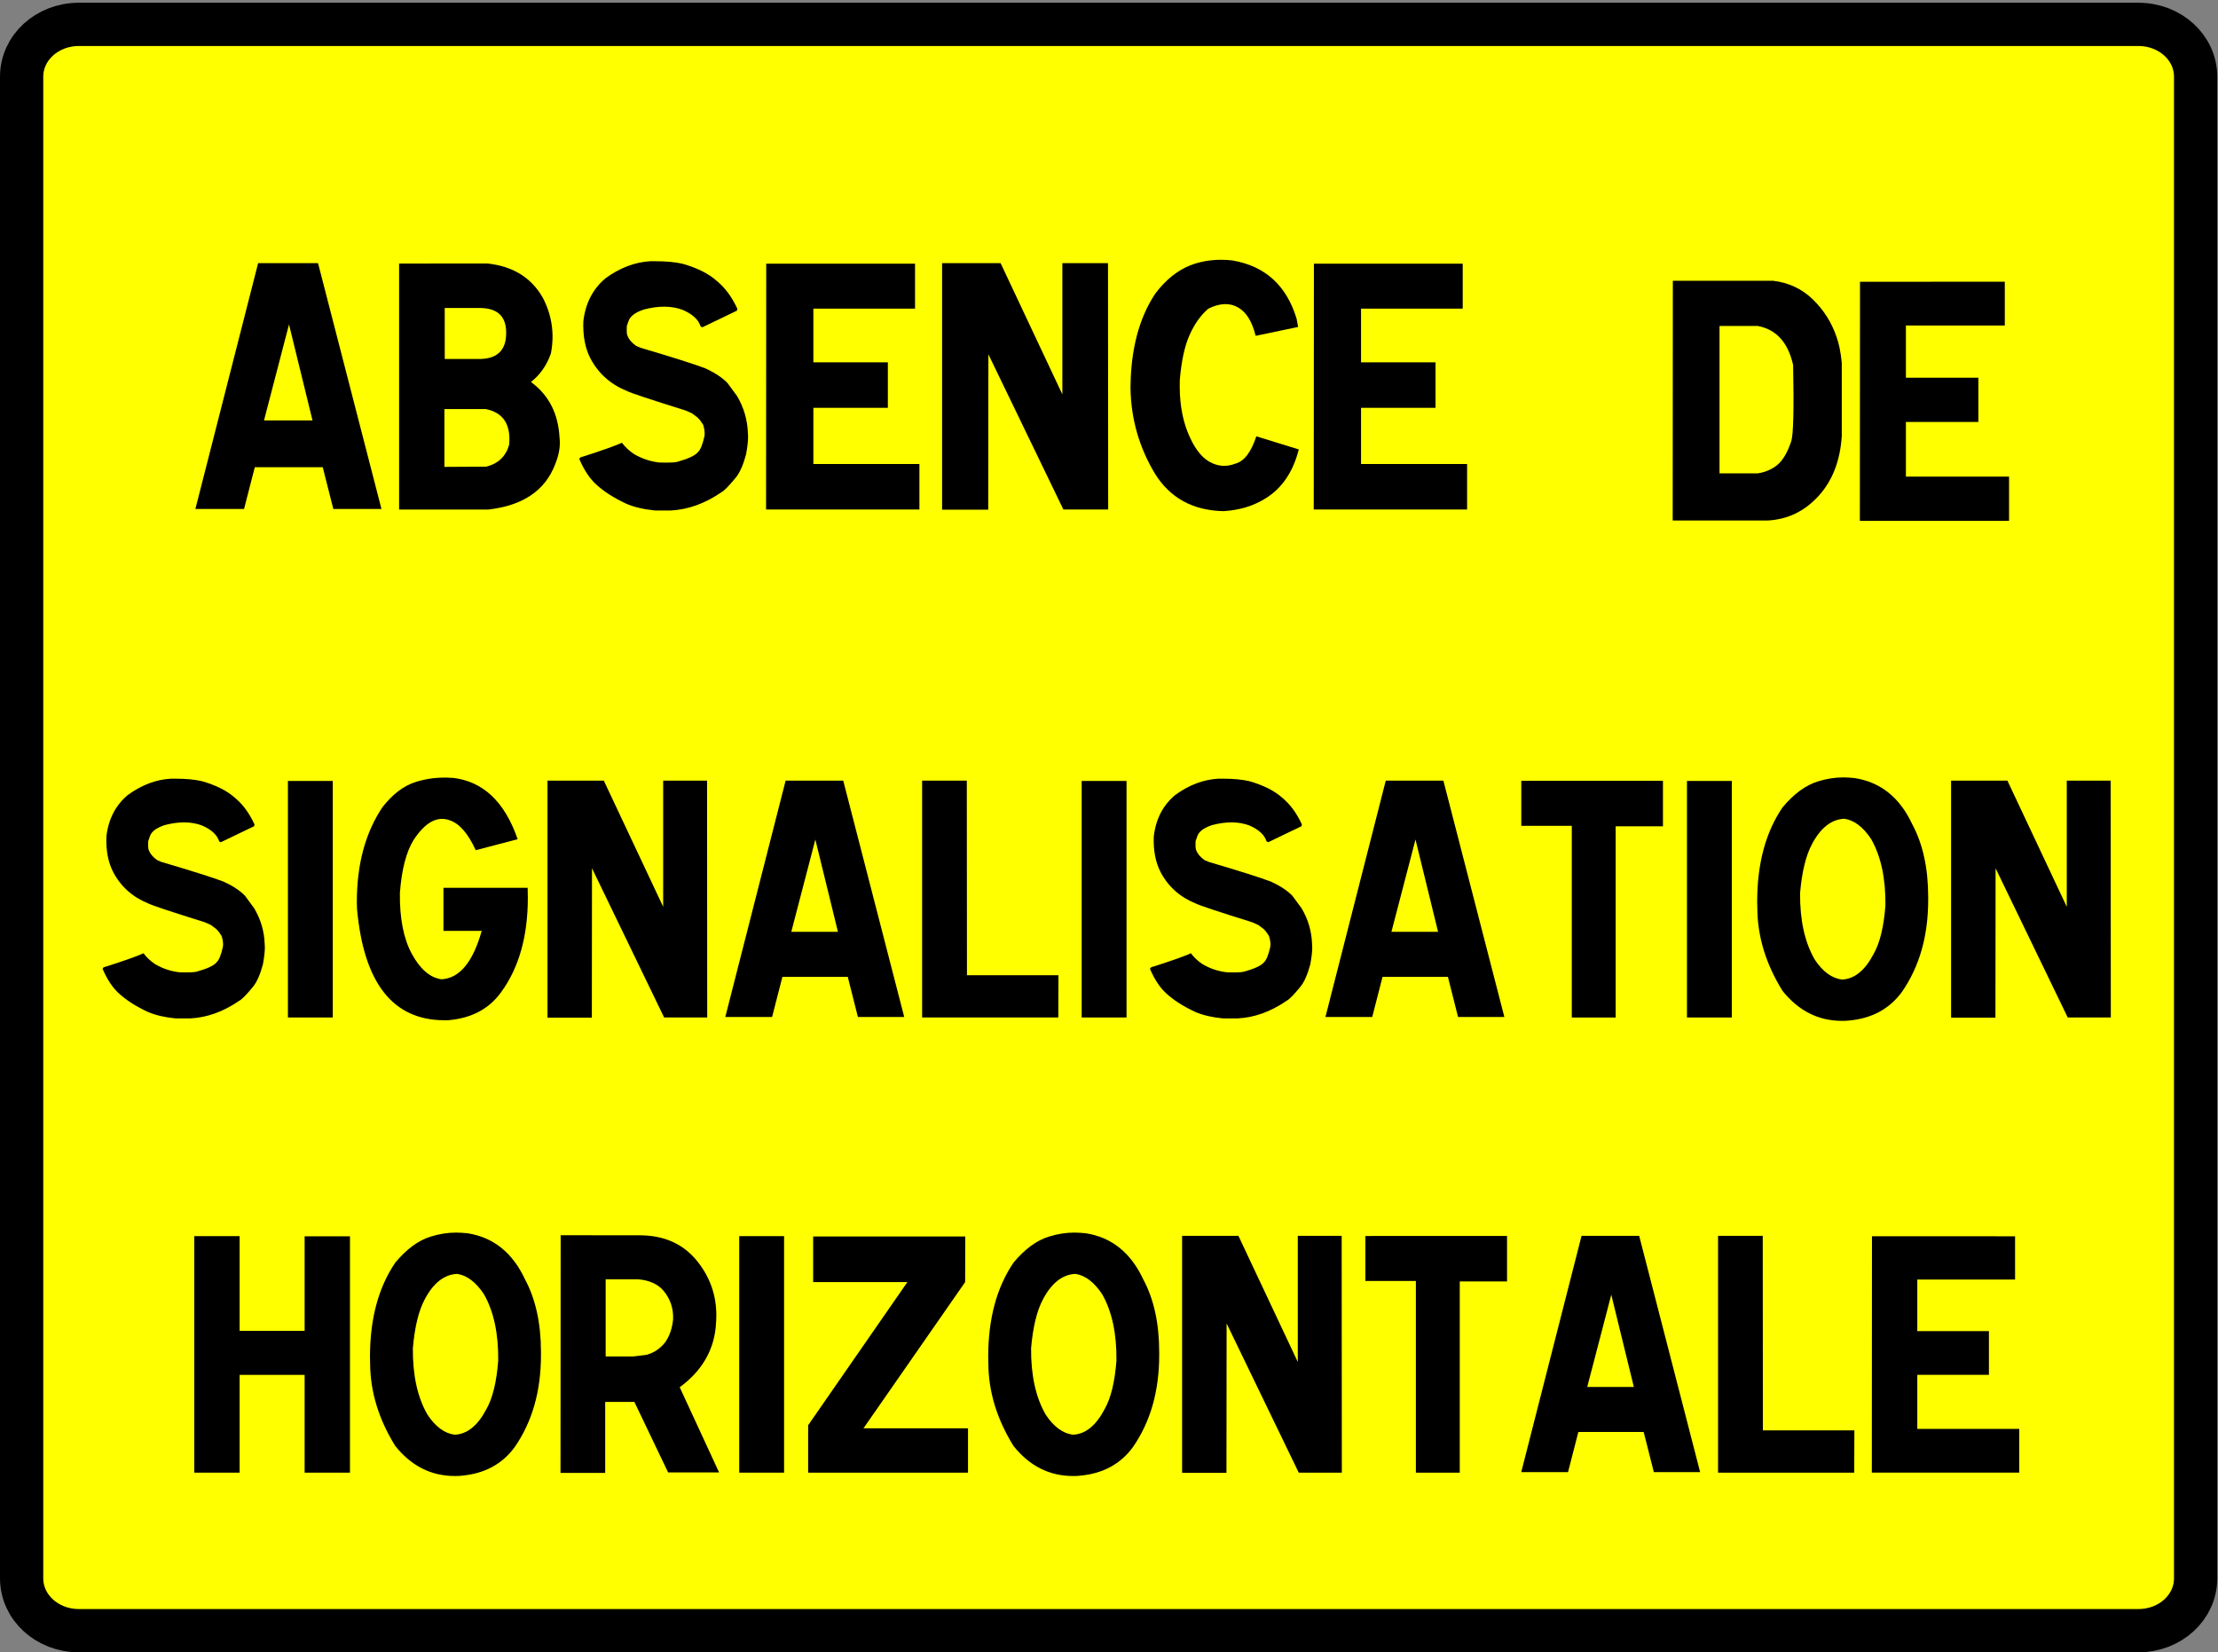 <?xml version="1.0" encoding="UTF-8" standalone="no"?>
<!-- Created with Inkscape (http://www.inkscape.org/) -->

<svg
   xmlns:dc="http://purl.org/dc/elements/1.1/"
   xmlns:cc="http://creativecommons.org/ns#"
   xmlns:rdf="http://www.w3.org/1999/02/22-rdf-syntax-ns#"
   xmlns:svg="http://www.w3.org/2000/svg"
   xmlns="http://www.w3.org/2000/svg"
   xmlns:sodipodi="http://sodipodi.sourceforge.net/DTD/sodipodi-0.dtd"
   xmlns:inkscape="http://www.inkscape.org/namespaces/inkscape"
   width="75.154"
   height="55.984"
   id="svg3801"
   version="1.1"
   inkscape:version="0.48.4 r9939"
   sodipodi:docname="KC1 absence marquage.svg">
  <rect width="100%" height="100%" fill="#808080" stroke="none"/>
  <defs
     id="defs3" />
  <sodipodi:namedview
     inkscape:document-units="mm"
     id="base"
     pagecolor="#ffffff"
     bordercolor="#666666"
     borderopacity="1.0"
     inkscape:pageopacity="0.0"
     inkscape:pageshadow="2"
     inkscape:zoom="5.6"
     inkscape:cx="44.45526"
     inkscape:cy="20.785353"
     inkscape:current-layer="g3126"
     showgrid="false"
     inkscape:snap-page="true"
     inkscape:snap-bbox="true"
     inkscape:bbox-nodes="true"
     showguides="true"
     inkscape:guide-bbox="true"
     inkscape:object-paths="true"
     inkscape:snap-intersection-paths="true"
     inkscape:object-nodes="true"
     inkscape:snap-smooth-nodes="true"
     inkscape:snap-midpoints="true"
     inkscape:snap-object-midpoints="true"
     inkscape:snap-center="true"
     inkscape:bbox-paths="true"
     inkscape:snap-bbox-edge-midpoints="true"
     inkscape:snap-bbox-midpoints="true"
     units="mm"
     inkscape:window-width="1366"
     inkscape:window-height="745"
     inkscape:window-x="-8"
     inkscape:window-y="-8"
     inkscape:window-maximized="1">
    <sodipodi:guide
       orientation="1,0"
       position="37.564,55.158"
       id="guide4138" />
    <sodipodi:guide
       orientation="0,1"
       position="38.066,21.509"
       id="guide4140" />
    <sodipodi:guide
       orientation="0,1"
       position="40.571,6.087"
       id="guide4345" />
    <sodipodi:guide
       orientation="0,1"
       position="38.429,38.347"
       id="guide3010" />
    <sodipodi:guide
       orientation="1,0"
       position="3.543,48.683"
       id="guide3101" />
    <sodipodi:guide
       orientation="1,0"
       position="71.61,35.982"
       id="guide3103" />
  </sodipodi:namedview>
  <g
     inkscape:label="Layer 1"
     inkscape:groupmode="layer"
     id="layer1"
     transform="translate(0,-996.378)">
    <g
       id="g3841">
      <g
         style="font-size:28.323px;font-style:normal;font-weight:normal;text-align:center;line-height:125%;letter-spacing:0px;word-spacing:0px;text-anchor:middle;fill:#000000;fill-opacity:1;stroke:none;font-family:Sans"
         id="text3789">
        <g
           id="g3126">
          <g
             id="g3263">
            <path
               inkscape:connector-curvature="0"
               id="rect3019"
               d="m 2.67,997.204 69.789,0 c 1.073,0 1.937,0.79 1.937,1.772 l 0,50.882 c 0,0.982 -0.864,1.772 -1.937,1.772 l -69.789,0 c -1.073,0 -1.937,-0.79 -1.937,-1.772 l 0,-50.882 c 0,-0.982 0.864,-1.772 1.937,-1.772 z"
               style="fill:#ffff00;fill-opacity:1;fill-rule:nonzero;stroke:#000000;stroke-width:1.466;stroke-miterlimit:4;stroke-opacity:1" />
            <g
               transform="matrix(0.824,0,0,0.824,3.701,178.15)"
               id="text3034"
               style="font-size:28.261px;font-style:normal;font-weight:normal;text-align:center;line-height:125%;letter-spacing:0px;word-spacing:0px;text-anchor:middle;fill:#000000;fill-opacity:1;stroke:none;font-family:Sans">
              <path
                 inkscape:connector-curvature="0"
                 id="path3140"
                 style="font-size:14.131px;font-variant:normal;font-stretch:normal;font-family:Caracteres L1;-inkscape-font-specification:Caracteres L1"
                 d="m 8.587,1003.817 2.608,10.108 -1.98,0 -0.435,-1.718 -2.794,0 -0.442,1.718 -2.001,0 2.58,-10.108 z m -2.222,6.465 1.994,0 -0.966,-3.947 z" />
              <path
                 inkscape:connector-curvature="0"
                 id="path3142"
                 style="font-size:14.131px;font-variant:normal;font-stretch:normal;font-family:Caracteres L1;-inkscape-font-specification:Caracteres L1"
                 d="m 15.556,1003.831 c 1.04,0.11 1.796,0.577 2.27,1.401 0.377,0.718 0.49,1.481 0.338,2.291 -0.166,0.483 -0.439,0.876 -0.821,1.18 0.727,0.534 1.118,1.29 1.173,2.27 0.009,0.074 0.014,0.147 0.014,0.221 -7e-6,0.29 -0.067,0.593 -0.2,0.911 -0.414,1.067 -1.327,1.681 -2.739,1.842 l -3.671,0 0,-10.115 z m -1.759,3.926 1.414,0 c 0.727,0 1.097,-0.345 1.111,-1.021 0.023,-0.704 -0.327,-1.063 -1.049,-1.076 l -1.477,0 z m -0.014,4.437 1.718,-0.01 c 0.497,-0.124 0.812,-0.425 0.945,-0.904 0.074,-0.833 -0.246,-1.32 -0.959,-1.463 l -1.704,0 z" />
              <path
                 inkscape:connector-curvature="0"
                 id="path3144"
                 style="font-size:14.131px;font-variant:normal;font-stretch:normal;font-family:Caracteres L1;-inkscape-font-specification:Caracteres L1"
                 d="m 19.337,1011.883 0,-0.014 c 0,-0.051 0.053,-0.085 0.159,-0.103 0.814,-0.262 1.343,-0.451 1.587,-0.566 0.124,0.17 0.287,0.324 0.49,0.462 0.327,0.193 0.676,0.31 1.049,0.352 0.396,0.01 0.642,0 0.738,-0.028 0.455,-0.129 0.736,-0.26 0.842,-0.393 0.106,-0.092 0.198,-0.315 0.276,-0.669 0.018,-0.138 -5e-6,-0.292 -0.055,-0.462 -0.069,-0.115 -0.143,-0.212 -0.221,-0.29 l -0.235,-0.179 -0.262,-0.117 c -1.458,-0.455 -2.261,-0.722 -2.408,-0.8 -0.676,-0.271 -1.18,-0.72 -1.511,-1.345 -0.216,-0.418 -0.313,-0.927 -0.29,-1.525 0.087,-0.745 0.393,-1.336 0.918,-1.773 0.589,-0.428 1.203,-0.66 1.842,-0.697 l 0.179,0 c 0.455,0 0.833,0.034 1.132,0.103 0.607,0.17 1.081,0.407 1.421,0.711 0.34,0.281 0.621,0.662 0.842,1.145 l -0.021,0.076 -1.421,0.683 -0.069,-0.034 c -0.087,-0.281 -0.333,-0.508 -0.738,-0.683 -0.455,-0.17 -0.989,-0.175 -1.601,-0.014 -0.262,0.087 -0.446,0.2 -0.552,0.338 -0.037,0.037 -0.085,0.152 -0.145,0.345 -0.009,0.225 -2e-6,0.356 0.028,0.393 0.06,0.156 0.179,0.297 0.359,0.421 l 0.179,0.076 c 1.306,0.386 2.192,0.667 2.656,0.842 0.4,0.184 0.706,0.386 0.918,0.607 l 0.386,0.524 c 0.285,0.474 0.437,0.991 0.455,1.552 0.005,0.037 0.007,0.081 0.007,0.131 -8e-6,0.179 -0.028,0.421 -0.083,0.725 -0.115,0.428 -0.253,0.743 -0.414,0.945 -0.276,0.34 -0.476,0.545 -0.6,0.614 -0.676,0.465 -1.373,0.715 -2.091,0.752 l -0.628,0 c -0.469,-0.046 -0.865,-0.138 -1.187,-0.276 -0.515,-0.239 -0.931,-0.506 -1.249,-0.8 -0.262,-0.239 -0.49,-0.582 -0.683,-1.028 z" />
              <path
                 inkscape:connector-curvature="0"
                 id="path3146"
                 style="font-size:14.131px;font-variant:normal;font-stretch:normal;font-family:Caracteres L1;-inkscape-font-specification:Caracteres L1"
                 d="m 33.136,1003.838 0,1.849 -4.181,0 0,2.208 3.063,0 0,1.87 -3.063,0 0,2.311 4.361,0 0,1.87 -6.306,0 0.007,-10.108 z" />
              <path
                 inkscape:connector-curvature="0"
                 id="path3148"
                 style="font-size:14.131px;font-variant:normal;font-stretch:normal;font-family:Caracteres L1;-inkscape-font-specification:Caracteres L1"
                 d="m 36.655,1003.817 2.539,5.396 0,-5.396 1.877,0 0.007,10.129 -1.842,0 -3.084,-6.382 -0.007,6.389 -1.897,0 0,-10.136 z" />
              <path
                 inkscape:connector-curvature="0"
                 id="path3150"
                 style="font-size:14.131px;font-variant:normal;font-stretch:normal;font-family:Caracteres L1;-inkscape-font-specification:Caracteres L1"
                 d="m 46.197,1003.707 c 1.339,0.23 2.215,1.028 2.629,2.394 l 0.062,0.338 -1.746,0.366 c -0.143,-0.589 -0.386,-0.98 -0.731,-1.173 -0.345,-0.193 -0.75,-0.175 -1.214,0.055 -0.308,0.262 -0.565,0.621 -0.769,1.076 -0.205,0.455 -0.339,1.072 -0.404,1.849 -0.028,0.828 0.08,1.547 0.324,2.156 0.244,0.609 0.539,1.013 0.887,1.211 0.347,0.198 0.703,0.225 1.066,0.083 0.363,-0.092 0.653,-0.467 0.869,-1.125 l 1.746,0.538 c -0.235,0.924 -0.688,1.594 -1.359,2.008 -0.492,0.313 -1.072,0.49 -1.739,0.531 -1.256,-0.028 -2.194,-0.54 -2.815,-1.539 -0.653,-1.085 -0.989,-2.261 -1.007,-3.526 0.009,-1.582 0.35,-2.877 1.021,-3.885 0.423,-0.557 0.897,-0.941 1.421,-1.152 0.396,-0.156 0.826,-0.235 1.29,-0.235 0.152,0 0.308,0.01 0.469,0.028 z" />
              <path
                 inkscape:connector-curvature="0"
                 id="path3152"
                 style="font-size:14.131px;font-variant:normal;font-stretch:normal;font-family:Caracteres L1;-inkscape-font-specification:Caracteres L1"
                 d="m 55.657,1003.838 0,1.849 -4.181,0 0,2.208 3.063,0 0,1.87 -3.063,0 0,2.311 4.361,0 0,1.87 -6.306,0 0.007,-10.108 z" />
            </g>
            <g
               transform="translate(-3.536,0.011)"
               id="text3034-1"
               style="font-size:22.651px;font-style:normal;font-weight:normal;text-align:center;line-height:125%;letter-spacing:0px;word-spacing:0px;text-anchor:middle;fill:#000000;fill-opacity:1;stroke:none;font-family:Sans">
              <path
                 inkscape:connector-curvature="0"
                 id="path3155"
                 style="font-size:11.326px;font-variant:normal;font-stretch:normal;font-family:Caracteres L1;-inkscape-font-specification:Caracteres L1"
                 d="m 63.614,1005.88 c 0.531,0.063 0.982,0.275 1.352,0.636 0.371,0.361 0.639,0.789 0.805,1.283 0.077,0.217 0.135,0.503 0.171,0.857 l 0,2.489 c -0.055,0.841 -0.32,1.519 -0.794,2.035 -0.474,0.516 -1.05,0.791 -1.728,0.824 l -3.207,0 0.005,-8.124 z m -1.814,6.526 1.294,0 c 0.262,-0.04 0.485,-0.137 0.669,-0.29 0.184,-0.153 0.341,-0.421 0.47,-0.805 0.07,-0.236 0.09,-1.095 0.061,-2.577 -0.173,-0.767 -0.573,-1.207 -1.2,-1.322 l -1.294,0 z" />
              <path
                 inkscape:connector-curvature="0"
                 id="path3157"
                 style="font-size:11.326px;font-variant:normal;font-stretch:normal;font-family:Caracteres L1;-inkscape-font-specification:Caracteres L1"
                 d="m 71.466,1005.913 0,1.482 -3.351,0 0,1.77 2.455,0 0,1.499 -2.455,0 0,1.853 3.495,0 0,1.499 -5.055,0 0.005,-8.102 z" />
            </g>
            <g
               transform="translate(-0.063,0.115)"
               id="text3034-4"
               style="font-size:29.855px;font-style:normal;font-weight:normal;text-align:center;line-height:125%;letter-spacing:0px;word-spacing:0px;text-anchor:middle;fill:#000000;fill-opacity:1;stroke:none;font-family:Sans">
              <g
                 id="text3188"
                 style="font-size:22.391px;fill:#000000;font-family:Sans">
                <path
                   id="path3214"
                   style="font-size:11.195px;font-variant:normal;font-stretch:normal;font-family:Caracteres L1;-inkscape-font-specification:Caracteres L1"
                   d="m 3.543,1029.103 0,-0.011 c -3e-7,-0.04 0.042,-0.067 0.126,-0.082 0.645,-0.208 1.064,-0.357 1.257,-0.448 0.098,0.135 0.228,0.257 0.388,0.366 0.259,0.153 0.536,0.246 0.831,0.279 0.313,0.01 0.508,0 0.585,-0.022 0.361,-0.102 0.583,-0.206 0.667,-0.312 0.084,-0.073 0.157,-0.25 0.219,-0.53 0.015,-0.109 -4.4e-6,-0.231 -0.044,-0.366 -0.055,-0.091 -0.113,-0.168 -0.175,-0.23 l -0.186,-0.142 -0.208,-0.093 c -1.155,-0.361 -1.791,-0.572 -1.908,-0.634 -0.536,-0.215 -0.935,-0.57 -1.197,-1.066 -0.171,-0.332 -0.248,-0.734 -0.23,-1.208 0.069,-0.59 0.312,-1.059 0.727,-1.405 0.466,-0.339 0.953,-0.523 1.46,-0.552 l 0.142,0 c 0.361,0 0.66,0.027 0.897,0.082 0.481,0.135 0.856,0.323 1.126,0.563 0.27,0.222 0.492,0.525 0.667,0.907 l -0.016,0.06 -1.126,0.541 -0.055,-0.027 c -0.069,-0.222 -0.264,-0.403 -0.585,-0.541 -0.361,-0.135 -0.784,-0.139 -1.268,-0.011 -0.208,0.069 -0.354,0.159 -0.437,0.268 -0.029,0.029 -0.067,0.12 -0.115,0.273 -0.007,0.179 -1.9e-6,0.282 0.022,0.312 0.047,0.124 0.142,0.235 0.284,0.334 l 0.142,0.06 c 1.035,0.306 1.737,0.528 2.105,0.667 0.317,0.146 0.559,0.306 0.727,0.481 l 0.306,0.415 c 0.226,0.375 0.346,0.785 0.361,1.23 0.004,0.029 0.005,0.064 0.005,0.104 -5.8e-6,0.142 -0.022,0.333 -0.066,0.574 -0.091,0.339 -0.2,0.589 -0.328,0.749 -0.219,0.27 -0.377,0.432 -0.476,0.486 -0.536,0.368 -1.088,0.567 -1.656,0.596 l -0.497,0 c -0.372,-0.036 -0.685,-0.109 -0.94,-0.219 -0.408,-0.19 -0.738,-0.401 -0.989,-0.634 -0.208,-0.19 -0.388,-0.461 -0.541,-0.815 z" />
                <path
                   id="path3216"
                   style="font-size:11.195px;font-variant:normal;font-stretch:normal;font-family:Caracteres L1;-inkscape-font-specification:Caracteres L1"
                   d="m 11.339,1022.724 0,8.014 -1.52,0 0,-8.014 z" />
                <path
                   id="path3218"
                   style="font-size:11.195px;font-variant:normal;font-stretch:normal;font-family:Caracteres L1;-inkscape-font-specification:Caracteres L1"
                   d="m 15.373,1022.615 c 1.046,0.109 1.789,0.804 2.23,2.083 l -1.421,0.372 c -0.255,-0.561 -0.547,-0.898 -0.875,-1.011 -0.426,-0.16 -0.838,0.064 -1.235,0.672 -0.248,0.408 -0.401,1.004 -0.459,1.788 -0.011,0.864 0.125,1.553 0.407,2.069 0.282,0.516 0.615,0.801 0.998,0.856 0.612,-0.029 1.068,-0.576 1.367,-1.64 l -1.296,0 0,-1.46 2.854,0 0,0.066 c 0.004,0.088 0.005,0.177 0.005,0.268 -6e-6,1.316 -0.304,2.387 -0.913,3.214 -0.408,0.561 -1.006,0.875 -1.793,0.94 l -0.12,0 c -1.749,0 -2.737,-1.261 -2.963,-3.783 -0.004,-0.073 -0.005,-0.148 -0.005,-0.224 -1e-6,-1.279 0.29,-2.351 0.869,-3.214 0.343,-0.437 0.712,-0.72 1.11,-0.847 0.313,-0.102 0.641,-0.153 0.984,-0.153 0.084,0 0.169,0 0.257,0.01 z" />
                <path
                   id="path3220"
                   style="font-size:11.195px;font-variant:normal;font-stretch:normal;font-family:Caracteres L1;-inkscape-font-specification:Caracteres L1"
                   d="m 20.522,1022.713 2.012,4.275 0,-4.275 1.487,0 0.005,8.025 -1.46,0 -2.444,-5.056 -0.005,5.062 -1.503,0 0,-8.03 z" />
                <path
                   id="path3222"
                   style="font-size:11.195px;font-variant:normal;font-stretch:normal;font-family:Caracteres L1;-inkscape-font-specification:Caracteres L1"
                   d="m 28.635,1022.713 2.066,8.008 -1.569,0 -0.344,-1.361 -2.214,0 -0.35,1.361 -1.585,0 2.044,-8.008 z m -1.76,5.122 1.58,0 -0.765,-3.127 z" />
                <path
                   id="path3224"
                   style="font-size:11.195px;font-variant:normal;font-stretch:normal;font-family:Caracteres L1;-inkscape-font-specification:Caracteres L1"
                   d="m 32.822,1022.713 0.005,6.593 3.1,0 -0.005,1.432 -4.614,0 0,-8.025 z" />
                <path
                   id="path3226"
                   style="font-size:11.195px;font-variant:normal;font-stretch:normal;font-family:Caracteres L1;-inkscape-font-specification:Caracteres L1"
                   d="m 38.234,1022.724 0,8.014 -1.52,0 0,-8.014 z" />
                <path
                   id="path3228"
                   style="font-size:11.195px;font-variant:normal;font-stretch:normal;font-family:Caracteres L1;-inkscape-font-specification:Caracteres L1"
                   d="m 39.032,1029.103 0,-0.011 c -1e-6,-0.04 0.042,-0.067 0.126,-0.082 0.645,-0.208 1.064,-0.357 1.257,-0.448 0.098,0.135 0.228,0.257 0.388,0.366 0.259,0.153 0.536,0.246 0.831,0.279 0.313,0.01 0.508,0 0.585,-0.022 0.361,-0.102 0.583,-0.206 0.667,-0.312 0.084,-0.073 0.157,-0.25 0.219,-0.53 0.015,-0.109 -4e-6,-0.231 -0.044,-0.366 -0.055,-0.091 -0.113,-0.168 -0.175,-0.23 l -0.186,-0.142 -0.208,-0.093 c -1.155,-0.361 -1.791,-0.572 -1.908,-0.634 -0.536,-0.215 -0.935,-0.57 -1.197,-1.066 -0.171,-0.332 -0.248,-0.734 -0.23,-1.208 0.069,-0.59 0.312,-1.059 0.727,-1.405 0.466,-0.339 0.953,-0.523 1.46,-0.552 l 0.142,0 c 0.361,0 0.66,0.027 0.897,0.082 0.481,0.135 0.856,0.323 1.126,0.563 0.27,0.222 0.492,0.525 0.667,0.907 l -0.016,0.06 -1.126,0.541 -0.055,-0.027 c -0.069,-0.222 -0.264,-0.403 -0.585,-0.541 -0.361,-0.135 -0.784,-0.139 -1.268,-0.011 -0.208,0.069 -0.354,0.159 -0.437,0.268 -0.029,0.029 -0.067,0.12 -0.115,0.273 -0.007,0.179 -2e-6,0.282 0.022,0.312 0.047,0.124 0.142,0.235 0.284,0.334 l 0.142,0.06 c 1.035,0.306 1.737,0.528 2.105,0.667 0.317,0.146 0.559,0.306 0.727,0.481 l 0.306,0.415 c 0.226,0.375 0.346,0.785 0.361,1.23 0.004,0.029 0.005,0.064 0.005,0.104 -6e-6,0.142 -0.022,0.333 -0.066,0.574 -0.091,0.339 -0.2,0.589 -0.328,0.749 -0.219,0.27 -0.377,0.432 -0.476,0.486 -0.536,0.368 -1.088,0.567 -1.656,0.596 l -0.497,0 c -0.372,-0.036 -0.685,-0.109 -0.94,-0.219 -0.408,-0.19 -0.738,-0.401 -0.989,-0.634 -0.208,-0.19 -0.388,-0.461 -0.541,-0.815 z" />
                <path
                   id="path3230"
                   style="font-size:11.195px;font-variant:normal;font-stretch:normal;font-family:Caracteres L1;-inkscape-font-specification:Caracteres L1"
                   d="m 48.97,1022.713 2.066,8.008 -1.569,0 -0.344,-1.361 -2.214,0 -0.35,1.361 -1.585,0 2.044,-8.008 z m -1.76,5.122 1.58,0 -0.765,-3.127 z" />
                <path
                   id="path3232"
                   style="font-size:11.195px;font-variant:normal;font-stretch:normal;font-family:Caracteres L1;-inkscape-font-specification:Caracteres L1"
                   d="m 56.41,1022.719 0,1.542 -1.602,0 0,6.478 -1.487,0 0,-6.494 -1.711,0 0,-1.525 z" />
                <path
                   id="path3234"
                   style="font-size:11.195px;font-variant:normal;font-stretch:normal;font-family:Caracteres L1;-inkscape-font-specification:Caracteres L1"
                   d="m 58.744,1022.724 0,8.014 -1.52,0 0,-8.014 z" />
                <path
                   id="path3236"
                   style="font-size:11.195px;font-variant:normal;font-stretch:normal;font-family:Caracteres L1;-inkscape-font-specification:Caracteres L1"
                   d="m 62.899,1022.626 c 0.882,0.135 1.534,0.656 1.957,1.563 0.361,0.671 0.541,1.494 0.541,2.471 l 0,0.098 c -6e-6,1.221 -0.297,2.26 -0.891,3.116 -0.423,0.576 -1.02,0.898 -1.793,0.968 -0.08,0.01 -0.159,0.011 -0.235,0.011 -0.802,0 -1.474,-0.339 -2.017,-1.017 -0.561,-0.904 -0.845,-1.831 -0.853,-2.783 -0.004,-0.08 -0.005,-0.16 -0.005,-0.24 -10e-7,-1.286 0.286,-2.351 0.858,-3.192 0.383,-0.459 0.782,-0.752 1.197,-0.88 0.288,-0.091 0.576,-0.137 0.864,-0.137 0.128,0 0.253,0.01 0.377,0.022 z m -0.421,6.828 c 0.423,-0.022 0.78,-0.312 1.071,-0.869 0.211,-0.372 0.344,-0.918 0.399,-1.64 0.011,-0.918 -0.151,-1.671 -0.487,-2.258 -0.273,-0.408 -0.576,-0.636 -0.907,-0.683 -0.437,0.022 -0.802,0.308 -1.093,0.858 -0.208,0.386 -0.343,0.94 -0.405,1.662 -0.007,0.918 0.159,1.669 0.497,2.252 0.27,0.408 0.578,0.634 0.924,0.678 z" />
                <path
                   id="path3238"
                   style="font-size:11.195px;font-variant:normal;font-stretch:normal;font-family:Caracteres L1;-inkscape-font-specification:Caracteres L1"
                   d="m 68.081,1022.713 2.012,4.275 0,-4.275 1.487,0 0.005,8.025 -1.46,0 -2.444,-5.056 -0.005,5.062 -1.503,0 0,-8.03 z" />
              </g>
              <g
                 id="text3188-2"
                 style="font-size:22.391px;line-height:125%;fill:#000000;font-family:Sans">
                <path
                   id="path3241"
                   style="font-size:11.195px;font-variant:normal;font-stretch:normal;font-family:Caracteres L1;-inkscape-font-specification:Caracteres L1"
                   d="m 8.182,1038.147 0,3.209 2.203,0 0,-3.203 1.536,0 0,8.008 -1.536,0 0,-3.313 -2.203,0 0,3.313 -1.536,0 0,-8.014 z" />
                <path
                   id="path3243"
                   style="font-size:11.195px;font-variant:normal;font-stretch:normal;font-family:Caracteres L1;-inkscape-font-specification:Caracteres L1"
                   d="m 15.895,1038.048 c 0.882,0.135 1.534,0.656 1.957,1.563 0.361,0.671 0.541,1.494 0.541,2.471 l 0,0.098 c -6e-6,1.221 -0.297,2.26 -0.891,3.116 -0.423,0.576 -1.02,0.898 -1.793,0.968 -0.08,0.01 -0.159,0.011 -0.235,0.011 -0.802,0 -1.474,-0.339 -2.017,-1.017 -0.561,-0.904 -0.845,-1.831 -0.853,-2.782 -0.004,-0.08 -0.005,-0.16 -0.005,-0.24 0,-1.286 0.286,-2.351 0.858,-3.192 0.383,-0.459 0.782,-0.753 1.197,-0.88 0.288,-0.091 0.576,-0.137 0.864,-0.137 0.128,0 0.253,0.01 0.377,0.022 z m -0.421,6.828 c 0.423,-0.022 0.78,-0.312 1.071,-0.869 0.211,-0.372 0.344,-0.918 0.399,-1.64 0.011,-0.918 -0.151,-1.671 -0.487,-2.258 -0.273,-0.408 -0.576,-0.636 -0.907,-0.683 -0.437,0.022 -0.802,0.308 -1.093,0.858 -0.208,0.386 -0.343,0.94 -0.405,1.662 -0.007,0.918 0.159,1.669 0.497,2.252 0.27,0.408 0.578,0.634 0.924,0.678 z" />
                <path
                   id="path3245"
                   style="font-size:11.195px;font-variant:normal;font-stretch:normal;font-family:Caracteres L1;-inkscape-font-specification:Caracteres L1"
                   d="m 21.739,1038.119 c 0.842,0 1.5,0.302 1.973,0.907 0.415,0.532 0.623,1.132 0.623,1.798 -6e-6,0.12 -0.007,0.262 -0.022,0.426 -0.087,0.813 -0.494,1.485 -1.219,2.017 l 1.334,2.886 -1.727,0 -1.143,-2.389 -0.989,0 0,2.405 -1.514,0 0.005,-8.052 z m -0.219,4.105 0.448,-0.055 c 0.255,-0.069 0.468,-0.213 0.64,-0.432 0.146,-0.215 0.233,-0.472 0.262,-0.771 0.015,-0.372 -0.095,-0.696 -0.328,-0.973 -0.197,-0.226 -0.483,-0.353 -0.858,-0.383 l -1.099,0 0,2.613 z" />
                <path
                   id="path3247"
                   style="font-size:11.195px;font-variant:normal;font-stretch:normal;font-family:Caracteres L1;-inkscape-font-specification:Caracteres L1"
                   d="m 26.631,1038.147 0,8.014 -1.52,0 0,-8.014 z" />
                <path
                   id="path3249"
                   style="font-size:11.195px;font-variant:normal;font-stretch:normal;font-family:Caracteres L1;-inkscape-font-specification:Caracteres L1"
                   d="m 32.77,1038.158 -0.005,1.547 -3.444,4.953 3.542,0 0,1.503 -5.417,0 0,-1.607 3.362,-4.849 -3.192,0 0,-1.547 z" />
                <path
                   id="path3251"
                   style="font-size:11.195px;font-variant:normal;font-stretch:normal;font-family:Caracteres L1;-inkscape-font-specification:Caracteres L1"
                   d="m 36.843,1038.048 c 0.882,0.135 1.534,0.656 1.957,1.563 0.361,0.671 0.541,1.494 0.541,2.471 l 0,0.098 c -7e-6,1.221 -0.297,2.26 -0.891,3.116 -0.423,0.576 -1.02,0.898 -1.793,0.968 -0.08,0.01 -0.159,0.011 -0.235,0.011 -0.802,0 -1.474,-0.339 -2.017,-1.017 -0.561,-0.904 -0.845,-1.831 -0.853,-2.782 -0.004,-0.08 -0.005,-0.16 -0.005,-0.24 0,-1.286 0.286,-2.351 0.858,-3.192 0.383,-0.459 0.782,-0.753 1.197,-0.88 0.288,-0.091 0.576,-0.137 0.864,-0.137 0.128,0 0.253,0.01 0.377,0.022 z m -0.421,6.828 c 0.423,-0.022 0.78,-0.312 1.071,-0.869 0.211,-0.372 0.344,-0.918 0.399,-1.64 0.011,-0.918 -0.151,-1.671 -0.487,-2.258 -0.273,-0.408 -0.576,-0.636 -0.907,-0.683 -0.437,0.022 -0.802,0.308 -1.093,0.858 -0.208,0.386 -0.343,0.94 -0.405,1.662 -0.007,0.918 0.159,1.669 0.497,2.252 0.27,0.408 0.578,0.634 0.924,0.678 z" />
                <path
                   id="path3253"
                   style="font-size:11.195px;font-variant:normal;font-stretch:normal;font-family:Caracteres L1;-inkscape-font-specification:Caracteres L1"
                   d="m 42.025,1038.136 2.012,4.275 0,-4.275 1.487,0 0.005,8.025 -1.46,0 -2.444,-5.056 -0.005,5.062 -1.503,0 0,-8.03 z" />
                <path
                   id="path3255"
                   style="font-size:11.195px;font-variant:normal;font-stretch:normal;font-family:Caracteres L1;-inkscape-font-specification:Caracteres L1"
                   d="m 51.127,1038.141 0,1.542 -1.602,0 0,6.478 -1.487,0 0,-6.494 -1.711,0 0,-1.525 z" />
                <path
                   id="path3257"
                   style="font-size:11.195px;font-variant:normal;font-stretch:normal;font-family:Caracteres L1;-inkscape-font-specification:Caracteres L1"
                   d="m 55.604,1038.136 2.066,8.008 -1.569,0 -0.344,-1.361 -2.214,0 -0.35,1.361 -1.585,0 2.044,-8.008 z m -1.76,5.122 1.58,0 -0.765,-3.127 z" />
                <path
                   id="path3259"
                   style="font-size:11.195px;font-variant:normal;font-stretch:normal;font-family:Caracteres L1;-inkscape-font-specification:Caracteres L1"
                   d="m 59.791,1038.136 0.005,6.593 3.1,0 -0.005,1.432 -4.614,0 0,-8.025 z" />
                <path
                   id="path3261"
                   style="font-size:11.195px;font-variant:normal;font-stretch:normal;font-family:Caracteres L1;-inkscape-font-specification:Caracteres L1"
                   d="m 68.341,1038.152 0,1.465 -3.313,0 0,1.749 2.427,0 0,1.481 -2.427,0 0,1.831 3.455,0 0,1.481 -4.996,0 0.005,-8.008 z" />
              </g>
            </g>
          </g>
        </g>
      </g>
    </g>
  </g>
</svg>
